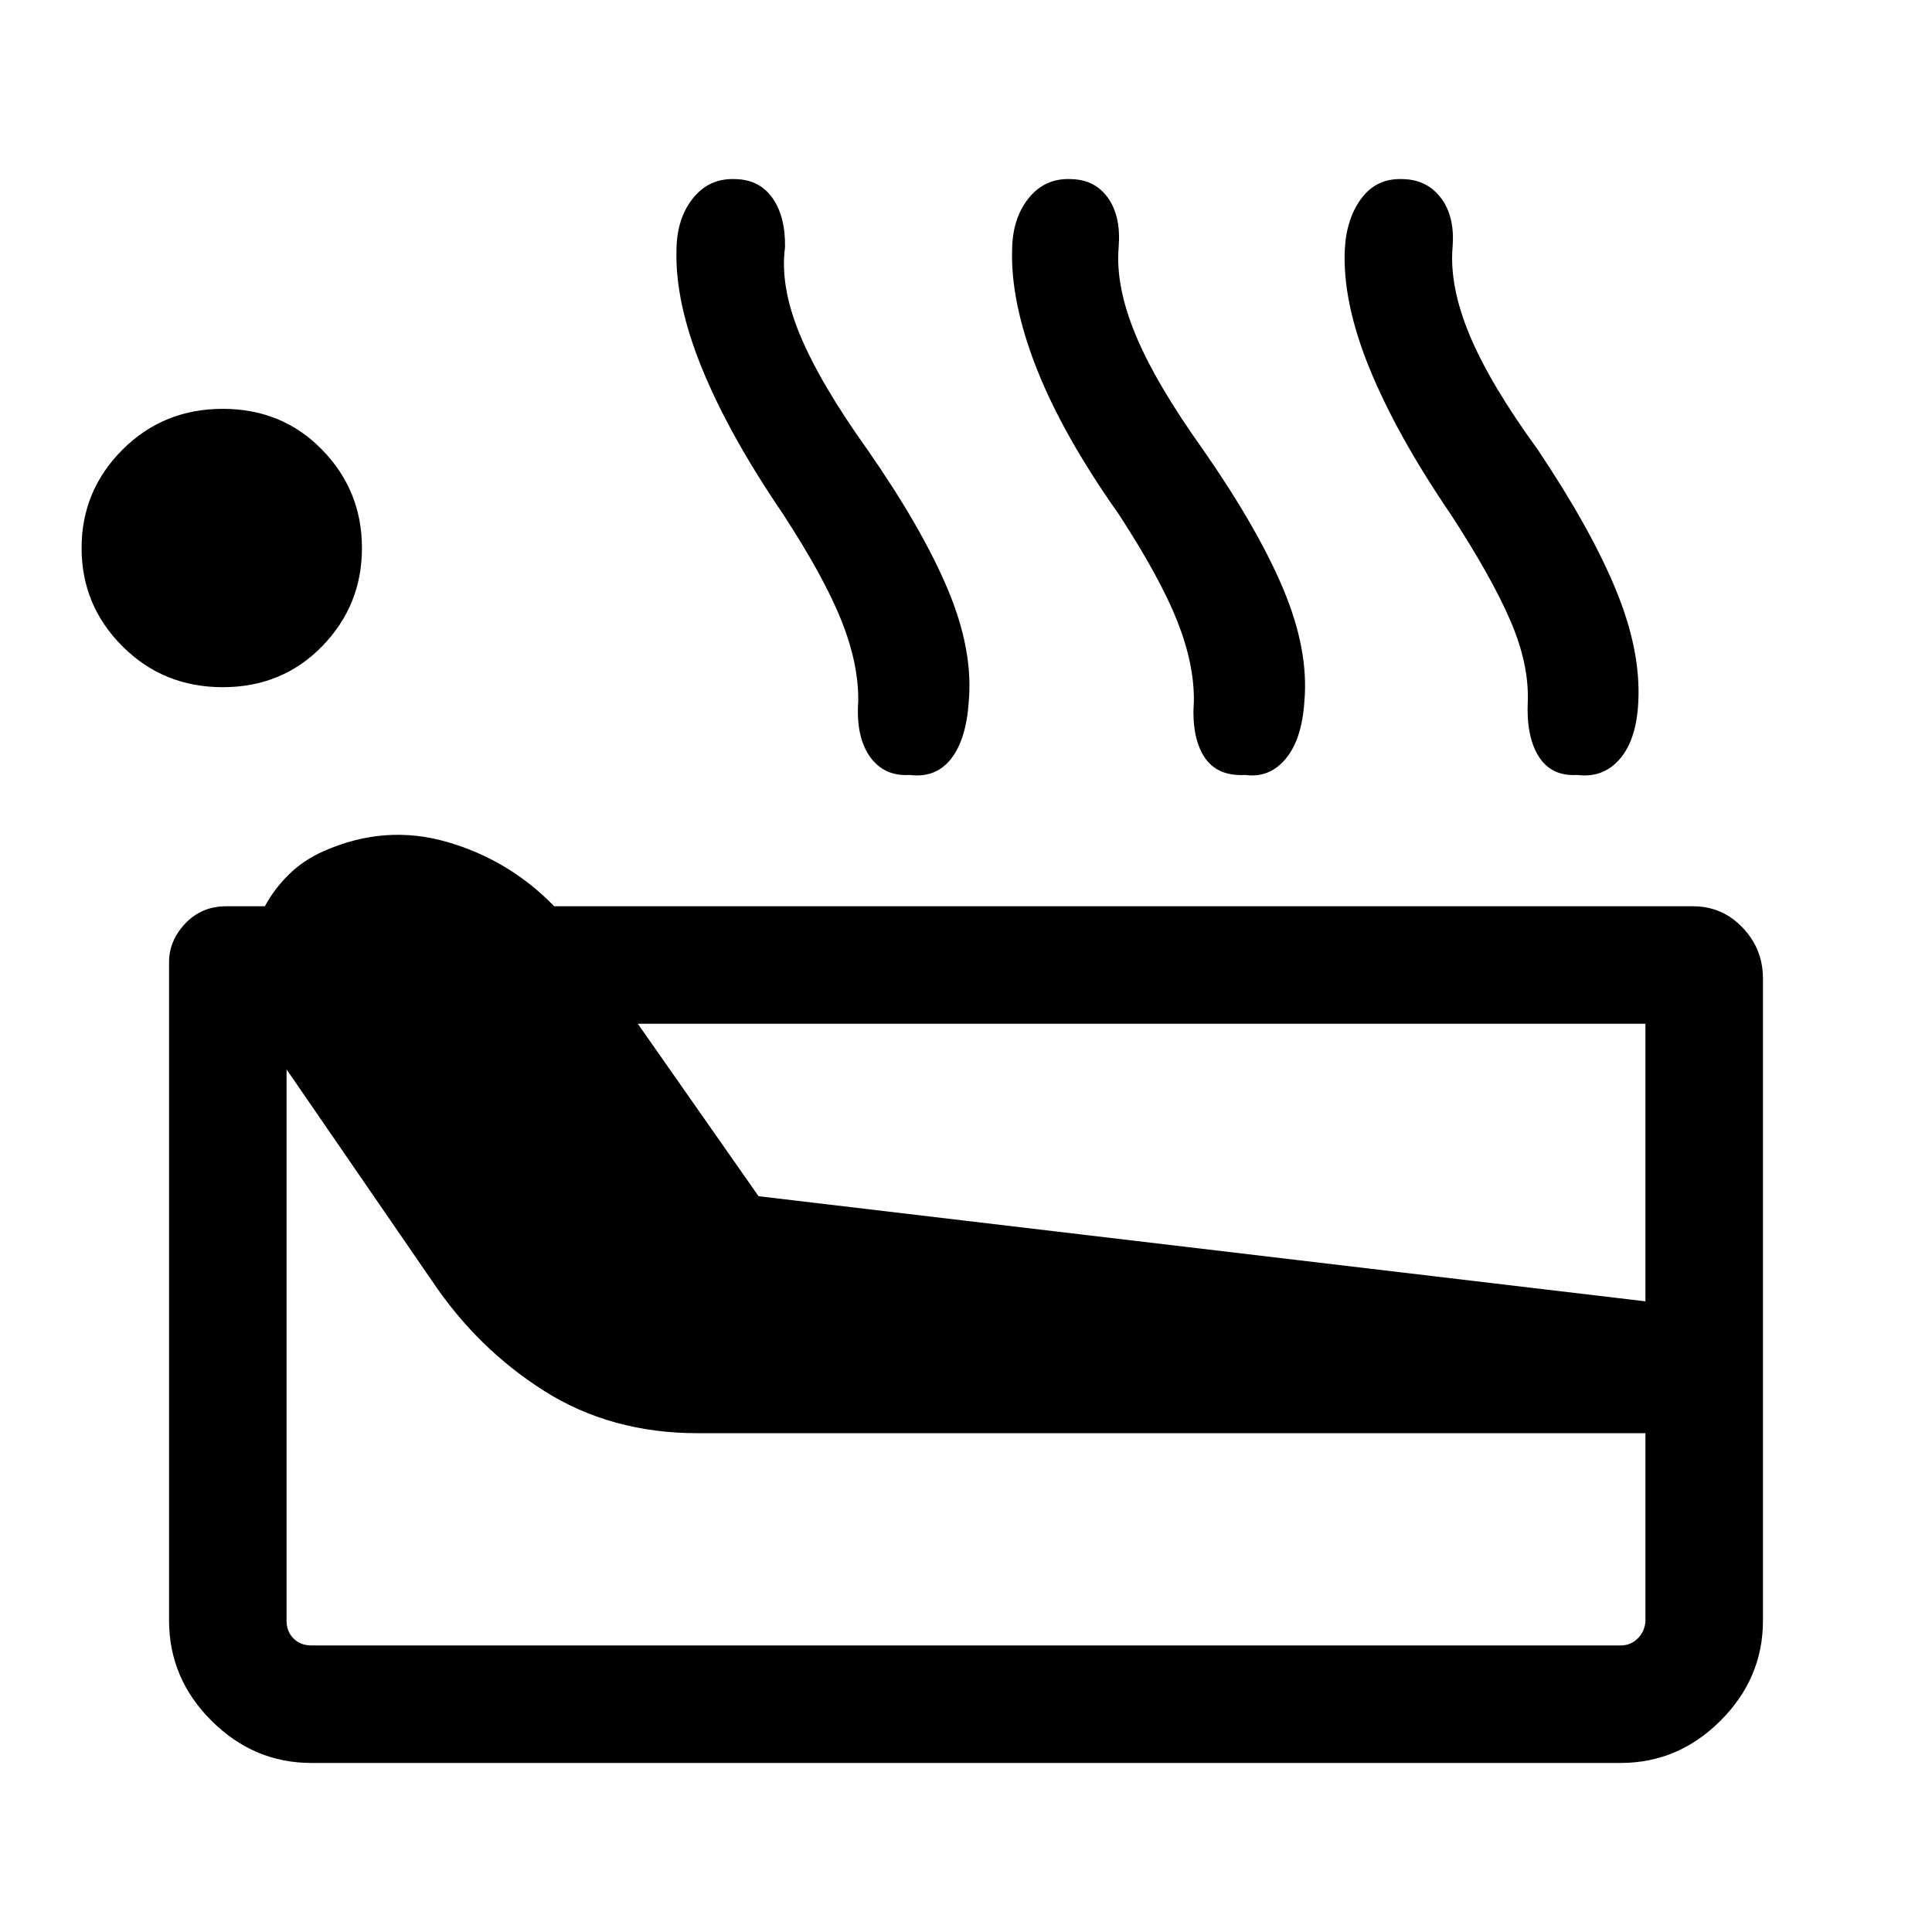 <svg xmlns="http://www.w3.org/2000/svg" height="48" viewBox="0 -960 960 960" width="48"><path d="M154.69-84q-28.61 0-49.65-21.02Q84-126.03 84-154.8v-327.14q0-10.7 8.12-19.23 8.11-8.52 20.25-8.52h19.25q4.58-8.53 11.85-15.72 7.26-7.2 17.38-11.67 30.46-13.46 61.27-4.57 30.8 8.88 53.26 31.96h565.77q14.62 0 24.73 10.61Q876-488.46 876-473.85v319.16q0 28.61-21.04 49.65T805.31-84H154.69Zm-44-534.54q-29.54 0-49.84-20.31-20.31-20.3-20.31-48.84 0-28.54 20.31-48.85 20.3-20.31 49.84-20.31 29.54 0 49.35 20.31 19.81 20.31 19.81 48.85 0 28.54-19.81 48.84-19.81 20.31-49.35 20.31Zm44 476.15h650.62q5 0 8.46-3.46 3.46-3.46 3.84-8.46v-93.54H346.69q-43 0-76.15-20.92-33.15-20.92-55.77-54.61l-72.38-105.24v273.93q0 5.38 3.46 8.84t8.84 3.46Zm222.23-223.22 440.69 52.23v-137.93H316.92l60 85.7Zm12.23-338.85q-26.84-39.39-40.34-72.5-13.5-33.12-12.66-59.19.24-15.54 8.31-25.5 8.08-9.96 21-9.35 11.92.23 18.39 9.42 6.46 9.19 6.23 24.43-2.62 19.38 7.46 43.61T431-736.61q27.23 39.15 39.92 69.38 12.7 30.23 10.46 55.69-1.23 18.93-8.8 28.58-7.58 9.65-20.5 8.04-12.93.77-19.89-9.19-6.96-9.97-5.73-27.43.23-18.54-8.34-40.07-8.58-21.54-28.97-52.85Zm166.77 0q-27.84-39.39-40.84-72.5-13-33.12-12.16-59.19.23-15.54 8.31-25.5t21-9.35q11.92.23 18.38 9.42 6.47 9.19 5.24 24.43-1.62 19.38 8.46 43.61 10.07 24.23 33.46 56.93 27.23 39.15 39.92 69.38 12.69 30.23 10.46 55.69-1.23 18.93-9.3 28.58-8.08 9.65-20 8.04-14.31.77-20.58-9.19-6.27-9.97-5.04-27.43.23-18.54-8.34-40.07-8.58-21.54-28.97-52.85Zm164.93 0q-26.85-39.39-40.35-72.5-13.5-33.12-12.27-59.19.85-15.54 8.42-25.5 7.58-9.96 20.5-9.35 11.93.23 18.89 9.42 6.96 9.19 5.73 24.43-1.62 19.38 8.46 43.61 10.08 24.23 33.85 56.93 26.23 39.15 38.73 69.38 12.5 30.23 11.27 55.69-.85 18.93-9.12 28.58-8.27 9.65-21.19 8.04-12.92.77-19.19-9.19-6.27-9.97-5.43-27.43.62-18.54-8.65-40.07-9.27-21.54-29.65-52.85Z"/></svg>
